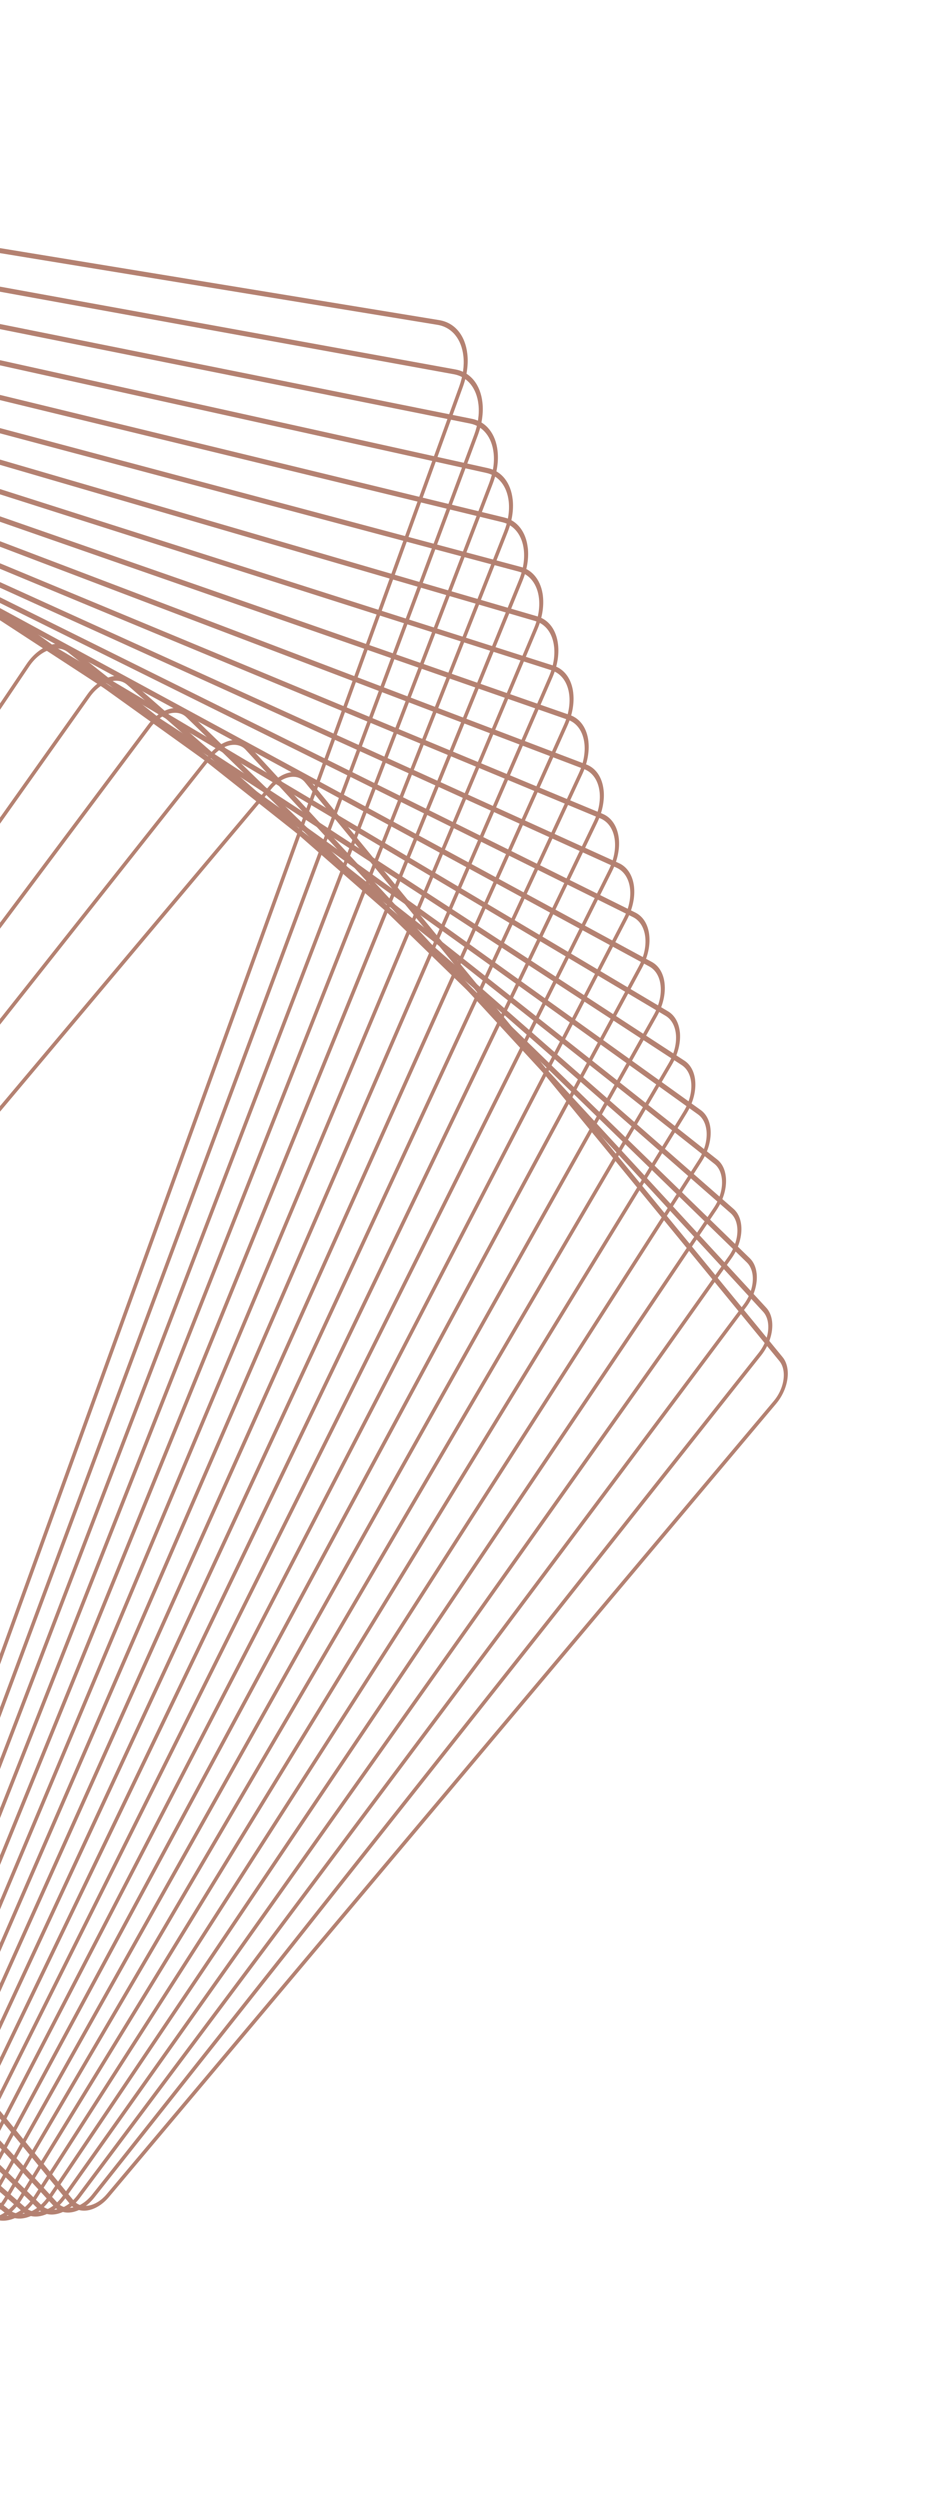 <svg width="159" height="424" viewBox="0 0 159 424" fill="none" xmlns="http://www.w3.org/2000/svg">
<g opacity="0.8">
<path d="M79.306 60.056C79.497 61.8 79.229 63.741 78.532 65.662L-33.213 373.937C-34.192 376.639 -35.911 379.048 -38.053 380.722C-40.194 382.396 -42.502 383.13 -44.55 382.796L-278.315 344.489C-280.956 344.055 -282.741 341.899 -283.09 338.723C-283.282 336.979 -283.015 335.042 -282.317 333.117L-170.571 24.843C-169.592 22.141 -167.875 19.734 -165.733 18.061C-163.591 16.387 -161.286 15.651 -159.236 15.987L74.529 54.294C77.172 54.725 78.957 56.88 79.306 60.056ZM-282.413 338.374C-282.092 341.297 -280.449 343.278 -278.018 343.677L-44.252 381.981C-42.368 382.292 -40.244 381.613 -38.273 380.073C-36.303 378.533 -34.722 376.318 -33.824 373.832L77.921 65.558C78.562 63.79 78.808 62.007 78.631 60.402C78.309 57.479 76.667 55.498 74.238 55.096L-159.53 16.795C-161.417 16.487 -163.539 17.163 -165.509 18.703C-167.477 20.244 -169.061 22.458 -169.958 24.944L-281.704 333.219C-282.347 334.99 -282.592 336.773 -282.415 338.377L-282.413 338.374Z" fill="#A1624D"/>
<path d="M81.866 68.276C82.059 70.017 81.782 71.953 81.066 73.872L-30.749 373.871C-31.73 376.504 -33.425 378.837 -35.524 380.444C-37.623 382.052 -39.873 382.736 -41.859 382.374L-268.325 341.213C-270.85 340.756 -272.556 338.66 -272.893 335.605C-273.084 333.861 -272.808 331.929 -272.092 330.009L-160.278 30.01C-158.254 24.578 -153.269 20.762 -149.167 21.507L77.3 62.665C79.822 63.124 81.531 65.218 81.866 68.276ZM-272.216 335.256C-271.908 338.061 -270.341 339.986 -268.026 340.408L-41.556 381.562C-39.734 381.895 -37.668 381.266 -35.742 379.792C-33.815 378.319 -32.259 376.175 -31.358 373.759L80.456 73.76C81.111 71.999 81.366 70.221 81.191 68.622C80.884 65.817 79.316 63.892 76.999 63.474L-149.469 22.316C-153.234 21.635 -157.81 25.133 -159.667 30.119L-271.481 330.123C-272.139 331.886 -272.392 333.66 -272.215 335.26L-272.216 335.256Z" fill="#A1624D"/>
<path d="M84.433 76.489C84.625 78.233 84.34 80.161 83.604 82.074L-28.279 373.802C-30.309 379.091 -35.19 382.746 -39.163 381.945L-258.334 337.941C-260.741 337.457 -262.37 335.419 -262.69 332.488C-262.883 330.748 -262.596 328.817 -261.863 326.903L-149.977 35.175C-148.993 32.612 -147.321 30.356 -145.265 28.816C-143.21 27.278 -141.017 26.644 -139.091 27.029L80.079 71.033C82.484 71.516 84.113 73.554 84.435 76.486L84.433 76.489ZM-262.015 332.142C-261.719 334.826 -260.227 336.694 -258.023 337.137L-38.853 381.141C-35.213 381.874 -30.741 378.525 -28.883 373.68L83 81.952C83.673 80.201 83.935 78.431 83.76 76.832C83.465 74.148 81.972 72.281 79.771 71.839L-139.401 27.838C-141.165 27.484 -143.172 28.064 -145.056 29.476C-146.939 30.884 -148.472 32.954 -149.373 35.302L-261.256 327.026C-261.929 328.777 -262.191 330.547 -262.015 332.142Z" fill="#A1624D"/>
<path d="M86.997 84.706C87.19 86.447 86.892 88.376 86.138 90.284L-25.813 373.737C-26.798 376.232 -28.45 378.413 -30.461 379.884C-32.475 381.354 -34.609 381.939 -36.473 381.528L-248.347 334.668C-250.636 334.162 -252.185 332.184 -252.493 329.374C-252.682 327.631 -252.389 325.704 -251.633 323.793L-139.681 40.34C-137.65 35.196 -132.869 31.701 -129.024 32.552L82.848 79.41C85.137 79.916 86.686 81.895 86.994 84.705L86.997 84.706ZM-251.82 329.027C-251.537 331.593 -250.121 333.403 -248.028 333.864L-36.156 380.723C-34.453 381.099 -32.503 380.565 -30.663 379.224C-28.826 377.881 -27.315 375.884 -26.416 373.607L85.538 90.15C86.224 88.407 86.498 86.643 86.324 85.053C86.04 82.486 84.627 80.678 82.534 80.217L-129.34 33.362C-132.853 32.586 -137.221 35.778 -139.08 40.477L-251.034 323.929C-251.723 325.672 -251.994 327.437 -251.82 329.027Z" fill="#A1624D"/>
<path d="M89.566 92.92C89.757 94.663 89.448 96.587 88.675 98.493L-23.348 373.674C-24.333 376.096 -25.962 378.205 -27.931 379.605C-29.902 381.008 -31.977 381.539 -33.781 381.105L-238.356 331.395C-240.529 330.866 -242.003 328.949 -242.299 326.261C-242.49 324.517 -242.184 322.592 -241.41 320.691L-129.387 45.51C-128.4 43.084 -126.773 40.979 -124.802 39.575C-122.833 38.171 -120.754 37.638 -118.956 38.078L85.618 87.782C87.791 88.311 89.264 90.232 89.559 92.92L89.566 92.92ZM-241.622 325.911C-241.354 328.363 -240.011 330.113 -238.03 330.595L-33.458 380.303C-31.816 380.702 -29.924 380.218 -28.128 378.938C-26.331 377.659 -24.847 375.737 -23.949 373.532L88.073 98.35C88.78 96.618 89.061 94.862 88.887 93.272C88.618 90.823 87.275 89.074 85.295 88.588L-119.277 38.88C-120.919 38.481 -122.81 38.966 -124.609 40.248C-126.405 41.528 -127.889 43.45 -128.789 45.658L-240.808 320.833C-241.515 322.566 -241.793 324.323 -241.622 325.911Z" fill="#A1624D"/>
<path d="M92.131 101.134C92.322 102.878 92.001 104.803 91.207 106.698L-20.886 373.607C-22.923 378.463 -27.505 381.635 -31.094 380.678L-228.369 328.123C-230.425 327.576 -231.82 325.717 -232.104 323.15C-232.295 321.407 -231.975 319.485 -231.178 317.583L-119.085 50.674C-118.099 48.321 -116.49 46.29 -114.564 44.953C-112.635 43.616 -110.616 43.136 -108.878 43.599L88.398 96.158C90.454 96.706 91.852 98.565 92.135 101.132L92.131 101.134ZM-231.429 322.8C-231.173 325.135 -229.903 326.825 -228.032 327.325L-30.757 379.884C-27.493 380.752 -23.33 377.867 -21.476 373.454L90.617 106.545C91.34 104.825 91.632 103.071 91.459 101.486C91.203 99.151 89.932 97.461 88.061 96.961L-109.214 44.402C-110.795 43.98 -112.632 44.417 -114.383 45.632C-116.136 46.849 -117.598 48.694 -118.494 50.832L-230.59 317.74C-231.315 319.462 -231.605 321.213 -231.431 322.799L-231.429 322.8Z" fill="#A1624D"/>
<path d="M94.7 109.35C94.891 111.094 94.558 113.018 93.741 114.908L-18.421 373.542C-19.413 375.824 -20.994 377.78 -22.88 379.05C-24.765 380.32 -26.726 380.746 -28.404 380.26L-218.38 324.851C-220.351 324.277 -221.639 322.523 -221.914 320.037C-222.106 318.288 -221.773 316.369 -220.951 314.477L-108.791 55.842C-106.748 51.13 -102.271 48.119 -98.808 49.128L91.168 104.536C93.141 105.112 94.429 106.866 94.7 109.354L94.7 109.35ZM-221.237 319.687C-220.992 321.94 -219.822 323.53 -218.035 324.053L-28.059 379.462C-26.538 379.902 -24.761 379.514 -23.05 378.363C-21.34 377.213 -19.907 375.441 -19.009 373.373L93.153 114.739C93.898 113.023 94.198 111.281 94.025 109.701C93.778 107.446 92.608 105.857 90.823 105.335L-99.153 49.926C-102.291 49.01 -106.351 51.741 -108.204 56.015L-220.365 314.648C-221.111 316.365 -221.41 318.106 -221.237 319.692L-221.237 319.687Z" fill="#A1624D"/>
<path d="M97.276 117.56C97.468 119.308 97.122 121.229 96.275 123.117L-15.955 373.48C-16.946 375.694 -18.508 377.571 -20.349 378.771C-22.192 379.97 -24.097 380.35 -25.709 379.835L-208.386 321.576C-210.245 320.985 -211.456 319.289 -211.719 316.924C-211.911 315.176 -211.565 313.255 -210.721 311.366L-98.489 61.004C-97.497 58.79 -95.937 56.912 -94.094 55.713C-92.251 54.514 -90.346 54.134 -88.732 54.65L93.95 112.907C95.808 113.498 97.019 115.194 97.28 117.557L97.276 117.56ZM-211.046 316.573C-210.811 318.71 -209.713 320.244 -208.036 320.78L-25.358 379.036C-23.899 379.503 -22.177 379.162 -20.51 378.073C-18.845 376.987 -17.433 375.29 -16.535 373.289L95.695 122.926C96.46 121.221 96.773 119.482 96.6 117.901C96.365 115.764 95.267 114.23 93.59 113.693L-89.087 55.435C-90.548 54.971 -92.269 55.312 -93.934 56.398C-95.6 57.483 -97.012 59.18 -97.909 61.181L-210.139 311.544C-210.905 313.25 -211.217 314.989 -211.045 316.569L-211.046 316.573Z" fill="#A1624D"/>
<path d="M99.848 125.768C100.036 127.497 99.67 129.47 98.807 131.324L-13.492 373.412C-14.484 375.554 -16.023 377.357 -17.824 378.49C-19.625 379.622 -21.47 379.948 -23.023 379.406L-198.403 318.296C-200.144 317.691 -201.285 316.054 -201.531 313.808C-201.721 312.082 -201.351 310.106 -200.49 308.251L-88.19 66.161C-87.197 64.019 -85.658 62.215 -83.857 61.083C-82.057 59.95 -80.211 59.624 -78.659 60.167L96.721 121.276C98.463 121.882 99.603 123.519 99.852 125.761L99.848 125.768ZM-200.86 313.464C-200.638 315.488 -199.609 316.964 -198.039 317.512L-22.659 378.621C-21.26 379.107 -19.596 378.817 -17.974 377.793C-16.351 376.774 -14.963 375.145 -14.069 373.215L98.232 131.124C99.009 129.45 99.341 127.671 99.169 126.116C98.947 124.092 97.918 122.616 96.346 122.071L-79.034 60.962C-80.433 60.476 -82.097 60.767 -83.721 61.789C-85.342 62.809 -86.729 64.434 -87.626 66.367L-199.927 308.458C-200.705 310.132 -201.037 311.911 -200.864 313.466L-200.86 313.464Z" fill="#A1624D"/>
<path d="M102.425 133.979C102.615 135.714 102.229 137.686 101.343 139.536L-11.027 373.351C-12.022 375.423 -13.539 377.149 -15.297 378.216C-17.055 379.282 -18.843 379.553 -20.334 378.988L-188.417 315.028C-190.048 314.409 -191.115 312.832 -191.348 310.705C-191.536 308.971 -191.153 306.998 -190.264 305.145L-77.894 71.33C-75.84 67.053 -71.665 64.524 -68.59 65.696L99.491 129.655C101.122 130.274 102.19 131.851 102.422 133.978L102.425 133.979ZM-190.675 310.357C-190.464 312.269 -189.506 313.686 -188.04 314.242L-19.959 378.201C-18.621 378.71 -17.015 378.465 -15.435 377.508C-13.856 376.551 -12.491 374.999 -11.597 373.136L100.772 139.321C101.57 137.658 101.916 135.886 101.745 134.327C101.535 132.416 100.576 130.999 99.11 130.443L-68.972 66.487C-71.736 65.435 -75.485 67.706 -77.334 71.552L-189.704 305.367C-190.502 307.03 -190.847 308.802 -190.677 310.361L-190.675 310.357Z" fill="#A1624D"/>
<path d="M105.004 142.187C105.197 143.923 104.795 145.899 103.875 147.744L-8.565 373.287C-10.626 377.42 -14.699 379.787 -17.644 378.561L-178.428 311.751C-179.946 311.12 -180.945 309.605 -181.166 307.595C-181.357 305.855 -180.956 303.883 -180.035 302.035L-67.596 76.495C-65.535 72.362 -61.465 69.994 -58.517 71.221L102.265 138.034C103.783 138.665 104.78 140.179 105.003 142.191L105.004 142.187ZM-180.49 307.248C-180.291 309.047 -179.401 310.407 -178.04 310.971L-17.256 377.781C-14.616 378.878 -10.969 376.757 -9.122 373.054L103.318 147.511C104.143 145.858 104.502 144.088 104.329 142.533C104.132 140.731 103.239 139.375 101.878 138.811L-58.906 72.001C-61.547 70.908 -65.193 73.025 -67.039 76.728L-179.477 302.268C-180.302 303.921 -180.661 305.69 -180.49 307.248Z" fill="#A1624D"/>
<path d="M107.588 150.393C107.78 152.142 107.36 154.117 106.408 155.957L-6.101 373.224C-8.166 377.21 -12.137 379.414 -14.956 378.137L-168.443 308.476C-169.85 307.836 -170.778 306.385 -170.987 304.491C-171.179 302.743 -170.759 300.768 -169.805 298.924L-57.296 81.657C-55.231 77.671 -51.26 75.467 -48.444 76.743L105.043 146.404C106.451 147.044 107.381 148.497 107.588 150.393ZM-170.31 304.142C-170.124 305.832 -169.296 307.128 -168.039 307.7L-14.553 377.361C-12.038 378.502 -8.493 376.534 -6.649 372.975L105.86 155.707C106.709 154.063 107.086 152.299 106.913 150.739C106.727 149.049 105.898 147.753 104.642 147.181L-48.841 77.518C-51.355 76.377 -54.9 78.345 -56.746 81.908L-169.255 299.175C-170.106 300.818 -170.481 302.584 -170.308 304.143L-170.31 304.142Z" fill="#A1624D"/>
<path d="M110.171 158.599C110.364 160.356 109.927 162.331 108.938 164.168L-3.641 373.164C-4.643 375.024 -6.093 376.523 -7.725 377.384C-9.353 378.242 -10.968 378.36 -12.27 377.716L-158.458 305.206C-159.778 304.553 -160.615 303.197 -160.813 301.39C-161.005 299.633 -160.566 297.655 -159.577 295.818L-47 86.82C-44.931 82.981 -41.06 80.937 -38.371 82.268L107.816 154.779C109.135 155.435 109.973 156.788 110.171 158.595L110.171 158.599ZM-160.134 301.037C-159.957 302.642 -159.215 303.85 -158.039 304.429L-11.852 376.94C-10.694 377.515 -9.258 377.412 -7.81 376.645C-6.36 375.878 -5.07 374.546 -4.179 372.89L108.396 163.896C109.275 162.264 109.667 160.503 109.494 158.939C109.316 157.335 108.574 156.127 107.401 155.544L-38.787 83.034C-41.177 81.849 -44.619 83.667 -46.462 87.082L-159.041 296.078C-159.922 297.709 -160.312 299.471 -160.141 301.034L-160.134 301.037Z" fill="#A1624D"/>
<path d="M112.771 166.798C112.965 168.564 112.505 170.548 111.478 172.378L-1.173 373.109C-3.248 376.804 -7.018 378.682 -9.575 377.293L-148.473 301.927C-149.685 301.269 -150.455 299.978 -150.639 298.285C-150.835 296.517 -150.373 294.535 -149.346 292.704L-36.693 91.971C-34.615 88.276 -30.848 86.397 -28.291 87.786L110.605 163.151C111.817 163.809 112.589 165.101 112.773 166.794L112.771 166.798ZM-149.966 297.937C-149.801 299.437 -149.119 300.583 -148.045 301.165L-9.148 376.529C-6.881 377.76 -3.541 376.095 -1.703 372.822L110.948 172.091C111.858 170.471 112.266 168.715 112.094 167.147C111.93 165.647 111.248 164.501 110.173 163.92L-28.723 88.555C-30.991 87.325 -34.328 88.986 -36.17 92.266L-148.822 292.997C-149.732 294.617 -150.139 296.373 -149.965 297.942L-149.966 297.937Z" fill="#A1624D"/>
<path d="M115.362 174.999C115.555 176.757 115.061 178.795 114.008 180.589L1.286 373.047C0.276 374.768 -1.127 376.113 -2.672 376.833C-4.215 377.554 -5.714 377.567 -6.891 376.868L-138.49 298.652C-139.596 297.994 -140.301 296.763 -140.473 295.187C-140.666 293.43 -140.173 291.391 -139.122 289.596L-26.4 97.138C-24.319 93.585 -20.653 91.873 -18.226 93.316L113.371 171.535C114.477 172.193 115.183 173.424 115.355 175L115.362 174.999ZM-139.797 294.838C-139.643 296.23 -139.02 297.318 -138.045 297.898L-6.446 376.113C-5.409 376.73 -4.086 376.721 -2.724 376.082C-1.36 375.444 -0.12 374.259 0.77 372.739L113.492 180.281C114.421 178.696 114.856 176.895 114.687 175.345C114.533 173.953 113.913 172.866 112.935 172.285L-18.664 94.069C-20.805 92.796 -24.043 94.311 -25.88 97.444L-138.602 289.902C-139.531 291.487 -139.966 293.288 -139.797 294.838Z" fill="#A1624D"/>
<path d="M117.957 183.196C118.152 184.967 117.633 187.009 116.536 188.801L3.745 372.984C2.735 374.631 1.353 375.902 -0.148 376.552C-1.651 377.206 -3.09 377.166 -4.203 376.44L-128.502 295.375C-129.504 294.722 -130.145 293.555 -130.307 292.086C-130.501 290.316 -129.985 288.273 -128.885 286.481L-16.093 102.296C-14.01 98.894 -10.444 97.341 -8.145 98.839L116.155 179.904C117.157 180.562 117.798 181.729 117.959 183.193L117.957 183.196ZM-129.632 291.74C-129.488 293.029 -128.926 294.056 -128.046 294.632L-3.747 375.697C-2.768 376.334 -1.503 376.37 -0.184 375.797C1.136 375.225 2.353 374.108 3.239 372.658L116.032 188.473C116.996 186.899 117.451 185.104 117.281 183.546C117.14 182.258 116.573 181.233 115.693 180.658L-8.606 99.592C-10.627 98.272 -13.762 99.638 -15.596 102.633L-128.387 286.815C-129.351 288.39 -129.808 290.187 -129.636 291.742L-129.632 291.74Z" fill="#A1624D"/>
<path d="M120.557 191.394C120.753 193.183 120.209 195.232 119.064 197.016L6.203 372.926C4.114 376.185 0.649 377.57 -1.518 376.015L-118.52 292.099C-119.423 291.452 -120.001 290.348 -120.151 288.992C-120.347 287.203 -119.804 285.153 -118.659 283.369L-5.797 107.459C-3.706 104.202 -0.241 102.816 1.924 104.371L118.926 188.287C119.828 188.934 120.407 190.038 120.557 191.394ZM-119.472 288.644C-119.341 289.832 -118.835 290.795 -118.046 291.365L-1.043 375.281C0.854 376.642 3.887 375.43 5.715 372.577L118.575 196.666C119.579 195.104 120.054 193.312 119.882 191.744C119.751 190.556 119.245 189.593 118.456 189.023L1.454 105.107C-0.442 103.747 -3.474 104.959 -5.305 107.811L-118.167 283.721C-119.169 285.284 -119.644 287.076 -119.472 288.644Z" fill="#A1624D"/>
<path d="M123.165 199.587C123.365 201.395 122.792 203.45 121.594 205.228L8.666 372.863C6.571 375.974 3.208 377.196 1.173 375.584L-108.53 288.818C-109.346 288.175 -109.848 287.162 -109.989 285.896C-110.189 284.088 -109.618 282.032 -108.421 280.254L4.511 112.617C6.607 109.506 9.969 108.283 12.004 109.896L121.705 196.665C122.521 197.309 123.026 198.322 123.165 199.587ZM-109.316 285.549C-109.194 286.652 -108.754 287.533 -108.043 288.095L1.659 374.861C3.433 376.265 6.363 375.199 8.194 372.488L121.123 204.849C122.167 203.3 122.664 201.511 122.49 199.933C122.367 198.83 121.927 197.949 121.216 197.387L11.516 110.618C9.742 109.213 6.812 110.279 4.984 112.992L-107.948 280.63C-108.991 282.175 -109.487 283.969 -109.315 285.546L-109.316 285.549Z" fill="#A1624D"/>
<path d="M125.777 207.779C125.975 209.586 125.358 211.703 124.123 213.443L11.124 372.806C9.022 375.768 5.763 376.825 3.858 375.159L-98.545 285.539C-99.265 284.908 -99.714 283.963 -99.841 282.806C-100.039 280.999 -99.423 278.882 -98.187 277.142L14.811 117.779C16.913 114.817 20.172 113.759 22.077 115.426L124.482 205.043C125.202 205.673 125.651 206.619 125.777 207.779ZM-99.165 282.457C-99.054 283.464 -98.668 284.282 -98.04 284.83L4.363 374.45C6.016 375.897 8.843 374.98 10.666 372.409L123.665 213.046C124.734 211.536 125.274 209.697 125.1 208.128C124.99 207.125 124.601 206.306 123.976 205.76L21.572 116.14C19.92 114.697 17.092 115.61 15.268 118.184L-97.733 277.546C-98.803 279.055 -99.338 280.893 -99.166 282.46L-99.165 282.457Z" fill="#A1624D"/>
<path d="M128.392 215.968C128.595 217.803 127.943 219.93 126.648 221.656L13.579 372.746C11.471 375.561 8.314 376.451 6.543 374.728L-88.563 282.262C-89.191 281.651 -89.583 280.774 -89.7 279.72C-89.901 277.886 -89.249 275.759 -87.956 274.028L25.113 122.937C27.221 120.122 30.378 119.232 32.149 120.955L127.253 213.425C127.881 214.036 128.273 214.917 128.39 215.966L128.392 215.968ZM-89.019 279.369C-88.921 280.276 -88.579 281.037 -88.04 281.563L7.064 374.032C8.596 375.521 11.322 374.754 13.142 372.322L126.21 221.235C127.328 219.743 127.891 217.903 127.718 216.318C127.617 215.41 127.278 214.65 126.736 214.123L31.632 121.654C30.1 120.165 27.376 120.932 25.556 123.365L-87.513 274.455C-88.629 275.949 -89.194 277.787 -89.019 279.373L-89.019 279.369Z" fill="#A1624D"/>
<path d="M131.019 224.155C131.222 225.995 130.514 228.186 129.177 229.876L16.039 372.691C13.927 375.359 10.873 376.078 9.234 374.298L-78.575 278.981C-79.116 278.395 -79.454 277.585 -79.558 276.636C-79.759 274.798 -79.054 272.605 -77.716 270.915L35.423 128.097C37.536 125.429 40.59 124.71 42.231 126.491L130.035 221.81C130.577 222.396 130.917 223.207 131.019 224.155ZM-78.884 276.286C-78.793 277.1 -78.503 277.799 -78.039 278.302L9.768 373.622C11.177 375.152 13.805 374.532 15.621 372.238L128.759 229.424C129.927 227.949 130.52 226.109 130.342 224.504C130.253 223.687 129.961 222.991 129.497 222.489L41.69 127.168C40.281 125.638 37.654 126.258 35.837 128.552L-77.3 271.367C-78.468 272.841 -79.061 274.681 -78.884 276.286Z" fill="#A1624D"/>
<path d="M133.65 232.336C133.857 234.211 133.11 236.416 131.702 238.09L18.493 372.632C16.372 375.151 13.422 375.704 11.915 373.867L-68.594 275.7C-69.048 275.143 -69.338 274.402 -69.433 273.556C-69.64 271.681 -68.892 269.476 -67.482 267.799L45.726 133.257C47.845 130.737 50.795 130.183 52.302 132.02L132.809 230.19C133.265 230.744 133.554 231.489 133.648 232.335L133.65 232.336ZM-68.754 273.203C-68.674 273.926 -68.425 274.561 -68.035 275.037L12.472 373.207C13.761 374.779 16.287 374.305 18.098 372.154L131.307 237.611C132.513 236.179 133.151 234.29 132.976 232.686C132.898 231.96 132.649 231.325 132.258 230.849L51.751 132.679C50.462 131.107 47.937 131.581 46.123 133.736L-67.085 268.279C-68.289 269.712 -68.929 271.6 -68.756 273.207L-68.754 273.203Z" fill="#A1624D"/>
</g>
</svg>
